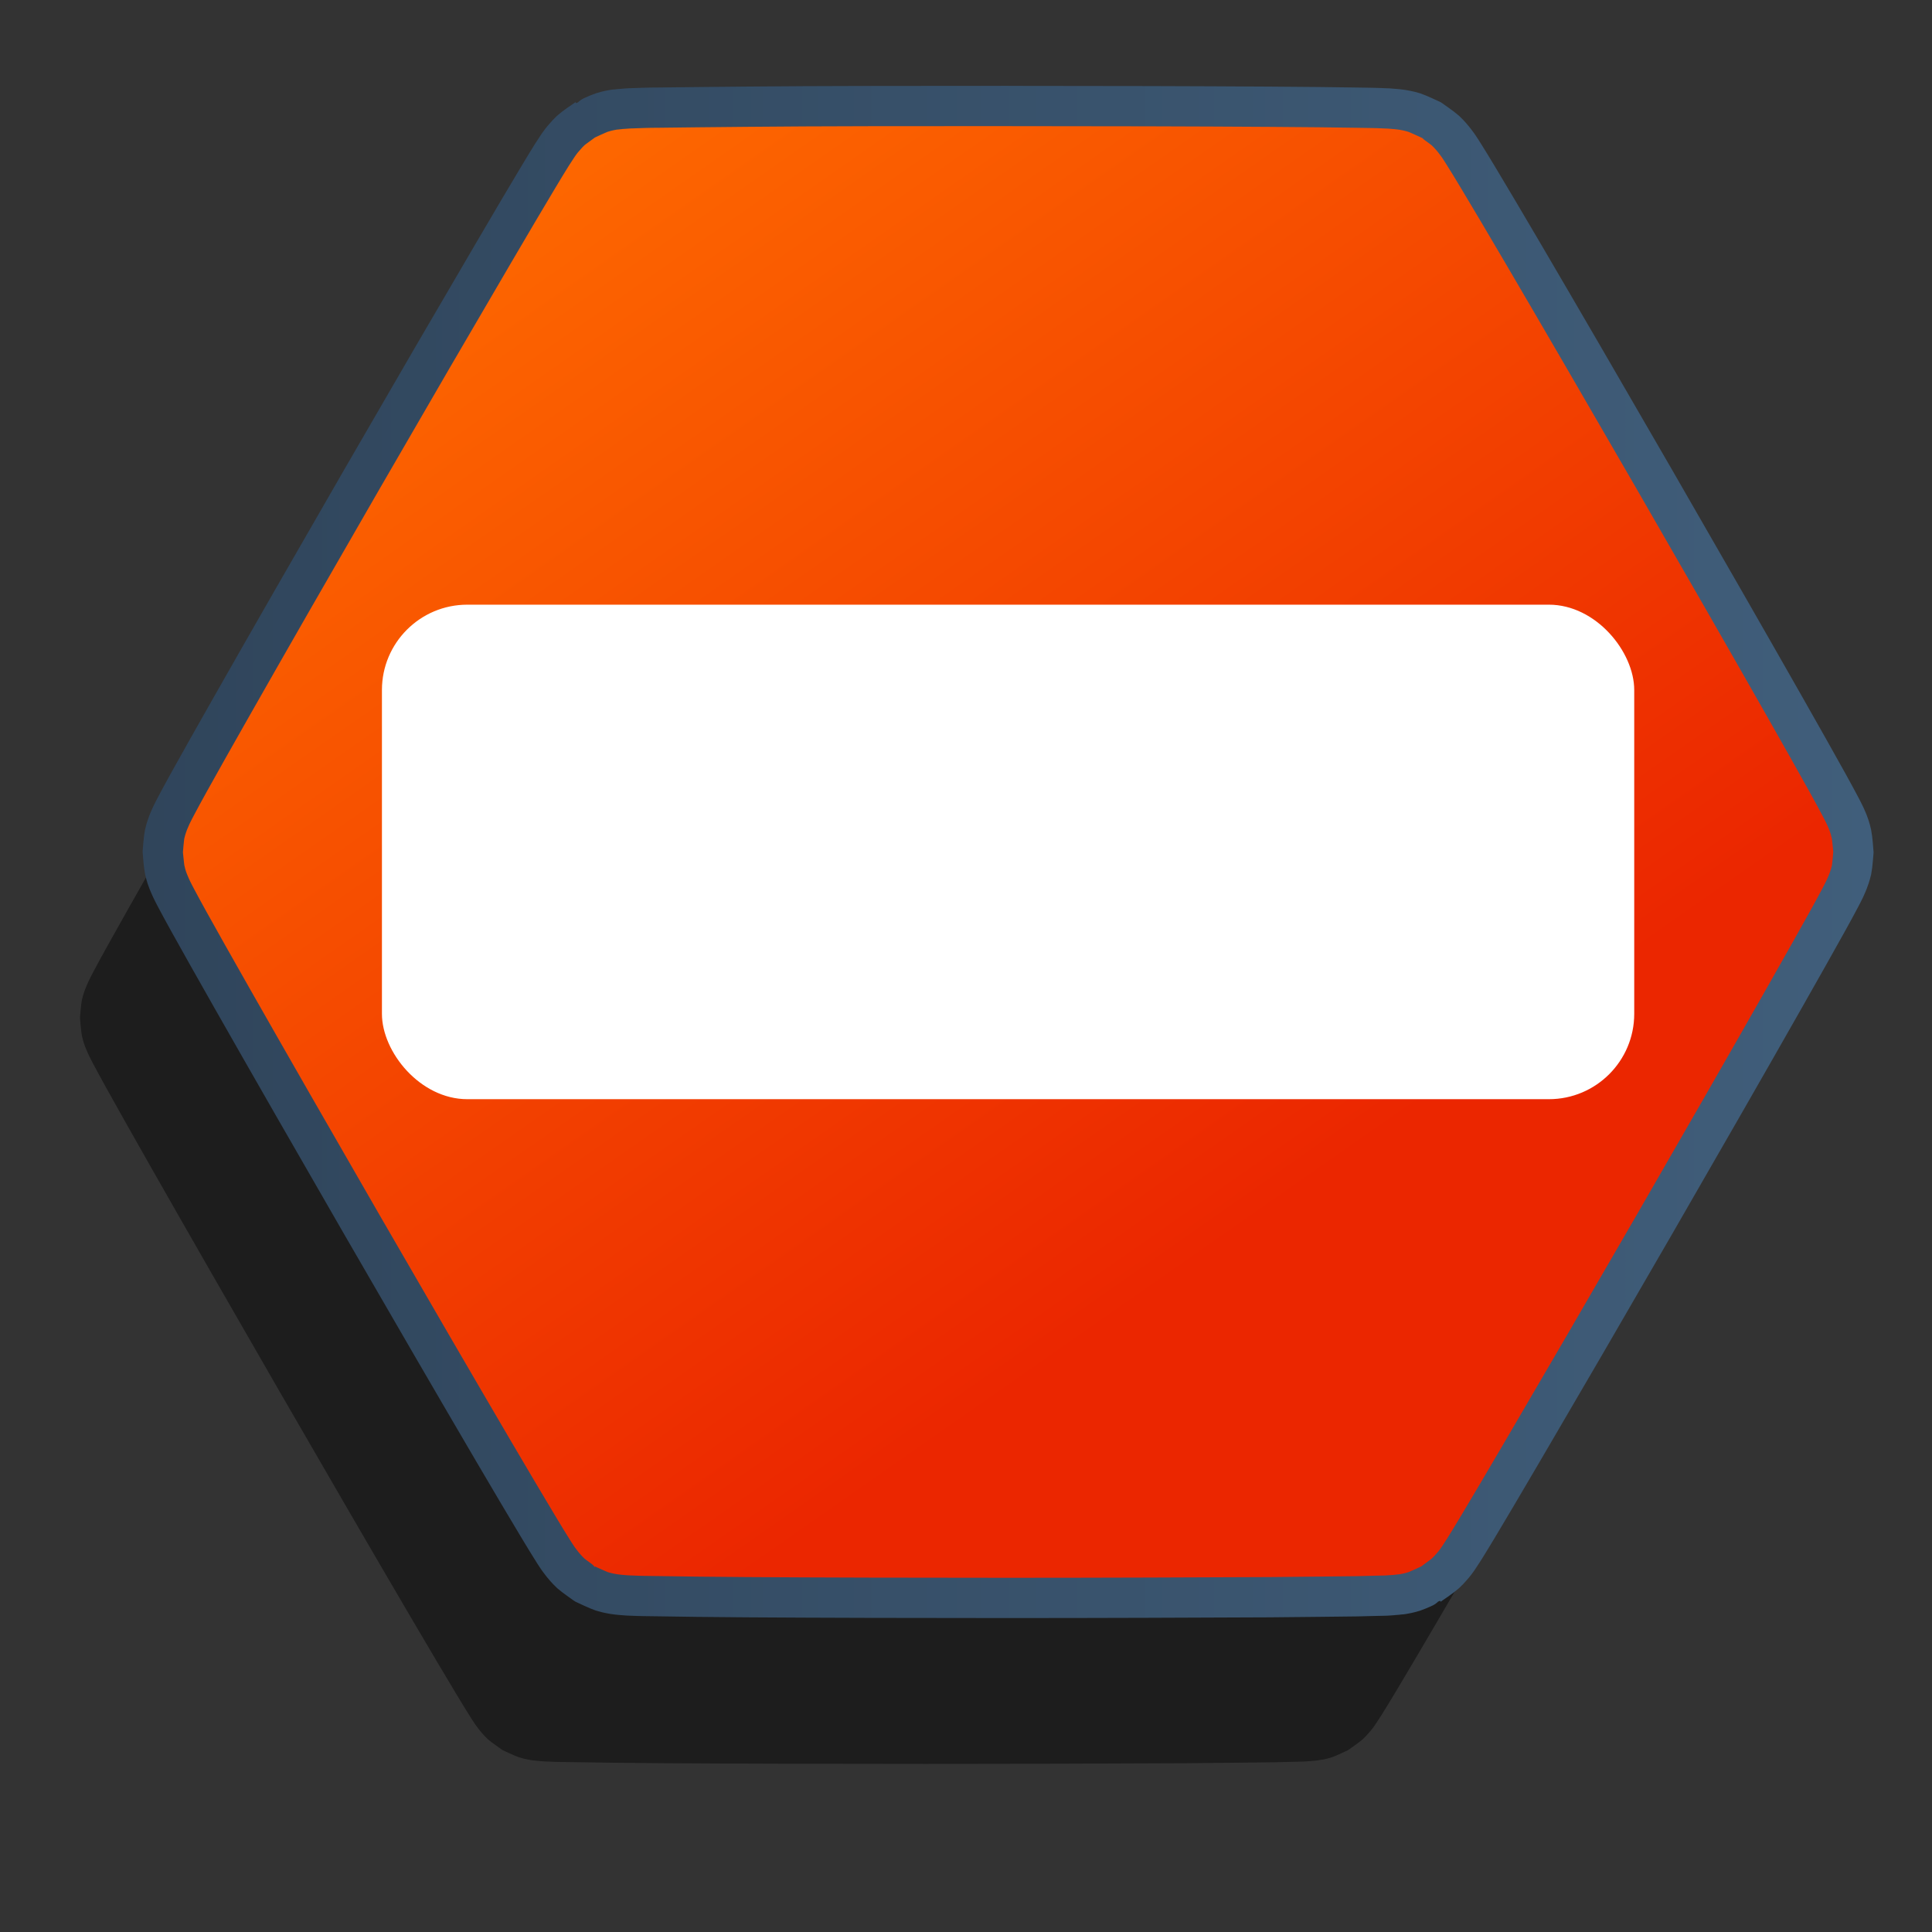 <?xml version="1.0" encoding="UTF-8" standalone="no"?>
<!-- Created with Inkscape (http://www.inkscape.org/) -->

<svg
   xmlns:dc="http://purl.org/dc/elements/1.1/"
   xmlns:cc="http://creativecommons.org/ns#"
   xmlns:rdf="http://www.w3.org/1999/02/22-rdf-syntax-ns#"
   xmlns:svg="http://www.w3.org/2000/svg"
   xmlns="http://www.w3.org/2000/svg"
   xmlns:xlink="http://www.w3.org/1999/xlink"
   xmlns:sodipodi="http://sodipodi.sourceforge.net/DTD/sodipodi-0.dtd"
   xmlns:inkscape="http://www.inkscape.org/namespaces/inkscape"
   width="48"
   height="48"
   viewBox="0 0 48 48"
   id="svg10223"
   version="1.1"
   inkscape:version="0.91 r13725"
   sodipodi:docname="emblem-no.svg">
  <rect x="0" y="0" width="48" height="48" fill="#333333" stroke="none"/>
  <defs
     id="defs10225">
    <linearGradient
       id="linearGradient9863">
      <stop
         id="stop9865"
         offset="0"
         style="stop-color:#2f445a;stop-opacity:1;" />
      <stop
         id="stop9867"
         offset="1"
         style="stop-color:#415f7c;stop-opacity:1" />
    </linearGradient>
    <linearGradient
       id="linearGradient26351">
      <stop
         id="stop26353"
         offset="0"
         style="stop-color:#aac736;stop-opacity:1;" />
      <stop
         id="stop26355"
         offset="1"
         style="stop-color:#5d8b2c;stop-opacity:1;" />
    </linearGradient>
    <linearGradient
       id="linearGradient3737-0">
      <stop
         offset="0"
         style="stop-color:#ffffff;stop-opacity:1"
         id="stop3739-6" />
      <stop
         offset="1"
         style="stop-color:#ffffff;stop-opacity:0"
         id="stop3741-0" />
    </linearGradient>
    <linearGradient
       id="linearGradient5439">
      <stop
         id="stop5441"
         offset="0"
         style="stop-color:#ffffff;stop-opacity:1;" />
      <stop
         id="stop5443"
         offset="1"
         style="stop-color:#000000;stop-opacity:1;" />
    </linearGradient>
    <linearGradient
       id="linearGradient12578">
      <stop
         style="stop-color:#e9b551;stop-opacity:1;"
         offset="0"
         id="stop12580" />
      <stop
         style="stop-color:#b48739;stop-opacity:1;"
         offset="1"
         id="stop12582" />
    </linearGradient>
    <linearGradient
       id="linearGradient12336">
      <stop
         style="stop-color:#ff6e00;stop-opacity:1;"
         offset="0"
         id="stop12338" />
      <stop
         style="stop-color:#eb2600;stop-opacity:1;"
         offset="1"
         id="stop12340" />
    </linearGradient>
    <inkscape:path-effect
       effect="spiro"
       id="path-effect8644"
       is_visible="true" />
    <linearGradient
       id="linearGradient5316-0">
      <stop
         id="stop5320-2"
         offset="0"
         style="stop-color:#aac736;stop-opacity:1;" />
      <stop
         id="stop5322-4"
         offset="1"
         style="stop-color:#5d8b2f;stop-opacity:0.941;" />
    </linearGradient>
    <linearGradient
       id="linearGradient5316-2">
      <stop
         id="stop5320-9"
         offset="0"
         style="stop-color:#b995da;stop-opacity:1;" />
      <stop
         id="stop5322-1"
         offset="1"
         style="stop-color:#766287;stop-opacity:1;" />
    </linearGradient>
    <linearGradient
       id="linearGradient5316">
      <stop
         id="stop5320"
         offset="0"
         style="stop-color:#87c7ff;stop-opacity:1;" />
      <stop
         id="stop5322"
         offset="1"
         style="stop-color:#74aadb;stop-opacity:1;" />
    </linearGradient>
    <linearGradient
       gradientTransform="translate(-350,695)"
       inkscape:collect="always"
       xlink:href="#linearGradient12336"
       id="linearGradient15315"
       x1="362.262"
       y1="310.375"
       x2="382.261"
       y2="339.013"
       gradientUnits="userSpaceOnUse" />
    <linearGradient
       gradientTransform="translate(-350,695)"
       inkscape:collect="always"
       xlink:href="#linearGradient9863"
       id="linearGradient15323"
       x1="352.042"
       y1="330.528"
       x2="398.049"
       y2="330.528"
       gradientUnits="userSpaceOnUse" />
  </defs>
  <sodipodi:namedview
     id="base"
     pagecolor="#ffffff"
     bordercolor="#666666"
     borderopacity="1.0"
     inkscape:pageopacity="0.0"
     inkscape:pageshadow="2"
     inkscape:zoom="11.2"
     inkscape:cx="30.361493"
     inkscape:cy="24.845683"
     inkscape:document-units="px"
     inkscape:current-layer="layer1"
     showgrid="false"
     units="px"
     borderlayer="true"
     inkscape:showpageshadow="false"
     inkscape:window-width="1600"
     inkscape:window-height="847"
     inkscape:window-x="0"
     inkscape:window-y="0"
     inkscape:window-maximized="1" />
  <g
     inkscape:label="Capa 1"
     inkscape:groupmode="layer"
     id="layer1"
     transform="translate(0,-1004.362)">
    <path
       inkscape:connector-curvature="0"
       id="path15313"
       d="m 22.989,1011.119 c -2.358,0 -4.716,0 -6.5,0.018 -0.892,0.01 -1.639,0.014 -2.18,0.023 -0.27,0 -0.487,0.01 -0.658,0.016 -0.085,0 -0.157,0.01 -0.24,0.014 -0.042,0 -0.08,0.01 -0.158,0.016 -0.039,0 -0.086,0.01 -0.174,0.027 -0.044,0.01 -0.099,0.022 -0.184,0.049 -0.085,0.026 -0.409,0.179 -0.41,0.18 -6.6e-4,3e-4 -0.294,0.203 -0.359,0.264 -0.065,0.06 -0.101,0.103 -0.131,0.137 -0.06,0.067 -0.089,0.102 -0.113,0.133 -0.048,0.062 -0.07,0.098 -0.094,0.133 -0.047,0.069 -0.085,0.129 -0.131,0.201 -0.091,0.145 -0.203,0.329 -0.342,0.561 -0.278,0.463 -0.658,1.107 -1.109,1.877 -0.903,1.539 -2.089,3.577 -3.268,5.619 -1.179,2.042 -2.351,4.085 -3.232,5.637 -0.441,0.776 -0.808,1.428 -1.07,1.9 -0.131,0.236 -0.234,0.427 -0.314,0.578 -0.04,0.075 -0.073,0.138 -0.109,0.213 -0.018,0.037 -0.036,0.076 -0.066,0.148 -0.015,0.036 -0.035,0.079 -0.062,0.164 -0.014,0.043 -0.031,0.095 -0.051,0.182 -0.02,0.087 -0.047,0.443 -0.047,0.443 0,8e-4 0.029,0.359 0.049,0.445 0.02,0.087 0.035,0.141 0.049,0.184 0.028,0.086 0.047,0.126 0.062,0.162 0.03,0.072 0.048,0.111 0.066,0.148 0.036,0.075 0.069,0.137 0.109,0.213 0.08,0.151 0.183,0.342 0.314,0.578 0.262,0.473 0.63,1.125 1.07,1.9 0.881,1.551 2.054,3.595 3.232,5.637 1.179,2.042 2.363,4.08 3.266,5.619 0.451,0.769 0.833,1.412 1.111,1.875 0.139,0.232 0.253,0.418 0.344,0.562 0.045,0.072 0.082,0.132 0.129,0.201 0.023,0.035 0.048,0.069 0.096,0.131 0.024,0.031 0.051,0.068 0.111,0.135 0.03,0.033 0.066,0.075 0.131,0.135 0.065,0.06 0.359,0.265 0.359,0.266 6.7e-4,4e-4 0.327,0.153 0.412,0.18 0.085,0.026 0.14,0.037 0.184,0.047 0.088,0.019 0.133,0.024 0.172,0.029 0.078,0.01 0.119,0.013 0.16,0.016 0.083,0.01 0.155,0.011 0.24,0.014 0.171,0.01 0.386,0.01 0.656,0.014 0.541,0.01 1.288,0.019 2.18,0.025 1.784,0.012 4.142,0.018 6.5,0.018 2.358,0 4.716,-0.01 6.5,-0.018 0.892,-0.01 1.639,-0.014 2.18,-0.023 0.27,-0.01 0.487,-0.01 0.658,-0.016 0.085,0 0.157,-0.01 0.24,-0.014 0.042,0 0.08,-0.01 0.158,-0.016 0.039,-0.01 0.086,-0.01 0.174,-0.027 0.044,-0.01 0.099,-0.022 0.184,-0.049 0.085,-0.026 0.409,-0.179 0.41,-0.18 6.6e-4,-4e-4 0.294,-0.205 0.359,-0.266 0.065,-0.06 0.101,-0.101 0.131,-0.135 0.06,-0.067 0.089,-0.102 0.113,-0.133 0.048,-0.062 0.07,-0.098 0.094,-0.133 0.047,-0.069 0.085,-0.129 0.131,-0.201 0.091,-0.145 0.203,-0.329 0.342,-0.56 0.278,-0.463 0.658,-1.107 1.109,-1.877 0.903,-1.539 2.089,-3.577 3.268,-5.619 1.179,-2.042 2.351,-4.085 3.232,-5.637 0.441,-0.776 0.808,-1.428 1.07,-1.9 0.131,-0.236 0.234,-0.427 0.314,-0.578 0.04,-0.076 0.073,-0.138 0.109,-0.213 0.018,-0.037 0.036,-0.076 0.066,-0.148 0.015,-0.036 0.035,-0.079 0.062,-0.164 0.014,-0.043 0.031,-0.095 0.051,-0.182 0.02,-0.087 0.047,-0.443 0.047,-0.443 0,-8e-4 -0.029,-0.359 -0.049,-0.445 -0.02,-0.087 -0.035,-0.141 -0.049,-0.184 -0.028,-0.085 -0.047,-0.128 -0.062,-0.164 -0.03,-0.072 -0.048,-0.109 -0.066,-0.146 -0.036,-0.075 -0.069,-0.137 -0.109,-0.213 -0.08,-0.151 -0.183,-0.342 -0.314,-0.578 -0.262,-0.473 -0.63,-1.125 -1.07,-1.9 -0.881,-1.551 -2.054,-3.595 -3.232,-5.637 -1.179,-2.042 -2.363,-4.08 -3.266,-5.619 -0.451,-0.769 -0.833,-1.412 -1.111,-1.875 -0.139,-0.232 -0.253,-0.418 -0.344,-0.562 -0.045,-0.072 -0.082,-0.132 -0.129,-0.201 -0.023,-0.035 -0.048,-0.068 -0.096,-0.131 -0.024,-0.031 -0.051,-0.068 -0.111,-0.135 -0.03,-0.033 -0.066,-0.074 -0.131,-0.135 -0.065,-0.06 -0.359,-0.265 -0.359,-0.266 -6.6e-4,-4e-4 -0.327,-0.153 -0.412,-0.18 -0.085,-0.026 -0.14,-0.038 -0.184,-0.047 -0.088,-0.019 -0.133,-0.024 -0.172,-0.029 -0.078,-0.01 -0.119,-0.013 -0.16,-0.016 -0.083,-0.01 -0.155,-0.011 -0.24,-0.014 -0.171,-0.01 -0.386,-0.011 -0.656,-0.016 -0.541,-0.01 -1.288,-0.017 -2.18,-0.023 -1.784,-0.012 -4.142,-0.018 -6.5,-0.018 z"
       style="color:#000000;font-style:normal;font-variant:normal;font-weight:normal;font-stretch:normal;font-size:medium;line-height:normal;font-family:sans-serif;text-indent:0;text-align:start;text-decoration:none;text-decoration-line:none;text-decoration-style:solid;text-decoration-color:#000000;letter-spacing:normal;word-spacing:normal;text-transform:none;direction:ltr;block-progression:tb;writing-mode:lr-tb;baseline-shift:baseline;text-anchor:start;white-space:normal;clip-rule:nonzero;display:inline;overflow:visible;visibility:visible;opacity:1;isolation:auto;mix-blend-mode:normal;color-interpolation:sRGB;color-interpolation-filters:linearRGB;solid-color:#000000;solid-opacity:1;fill:#000000;fill-opacity:0.439;fill-rule:nonzero;stroke:none;stroke-width:4;stroke-linecap:round;stroke-linejoin:round;stroke-miterlimit:4;stroke-dasharray:none;stroke-dashoffset:0;stroke-opacity:1;color-rendering:auto;image-rendering:auto;shape-rendering:auto;text-rendering:auto;enable-background:accumulate" />
    <path
       style="color:#000000;font-style:normal;font-variant:normal;font-weight:normal;font-stretch:normal;font-size:medium;line-height:normal;font-family:sans-serif;text-indent:0;text-align:start;text-decoration:none;text-decoration-line:none;text-decoration-style:solid;text-decoration-color:#000000;letter-spacing:normal;word-spacing:normal;text-transform:none;direction:ltr;block-progression:tb;writing-mode:lr-tb;baseline-shift:baseline;text-anchor:start;white-space:normal;clip-rule:nonzero;display:inline;overflow:visible;visibility:visible;opacity:1;isolation:auto;mix-blend-mode:normal;color-interpolation:sRGB;color-interpolation-filters:linearRGB;solid-color:#000000;solid-opacity:1;fill:url(#linearGradient15315);fill-opacity:1;fill-rule:nonzero;stroke:url(#linearGradient15323);stroke-width:1;stroke-linecap:round;stroke-linejoin:round;stroke-miterlimit:4;stroke-dasharray:none;stroke-dashoffset:0;stroke-opacity:1;color-rendering:auto;image-rendering:auto;shape-rendering:auto;text-rendering:auto;enable-background:accumulate"
       d="m 25.046,1006.995 c -2.358,0 -4.716,0 -6.5,0.018 -0.892,0.01 -1.639,0.014 -2.18,0.023 -0.27,0 -0.487,0.01 -0.658,0.016 -0.085,0 -0.157,0.01 -0.24,0.014 -0.042,0 -0.08,0.01 -0.158,0.016 -0.039,0 -0.086,0.01 -0.174,0.027 -0.044,0.01 -0.099,0.022 -0.184,0.049 -0.085,0.026 -0.409,0.179 -0.41,0.18 -6.6e-4,4e-4 -0.294,0.203 -0.359,0.264 -0.065,0.06 -0.101,0.103 -0.131,0.137 -0.06,0.067 -0.089,0.102 -0.113,0.133 -0.048,0.062 -0.07,0.098 -0.094,0.133 -0.047,0.069 -0.085,0.129 -0.131,0.201 -0.091,0.145 -0.203,0.329 -0.342,0.561 -0.278,0.463 -0.658,1.107 -1.109,1.877 -0.903,1.539 -2.089,3.577 -3.268,5.619 -1.179,2.042 -2.351,4.085 -3.232,5.637 -0.441,0.776 -0.808,1.427 -1.07,1.9 -0.131,0.236 -0.234,0.427 -0.314,0.578 -0.04,0.076 -0.073,0.138 -0.109,0.213 -0.018,0.038 -0.036,0.076 -0.066,0.148 -0.015,0.036 -0.035,0.079 -0.062,0.164 -0.014,0.043 -0.031,0.095 -0.051,0.182 -0.02,0.087 -0.047,0.443 -0.047,0.443 0,8e-4 0.029,0.359 0.049,0.445 0.02,0.087 0.035,0.141 0.049,0.184 0.028,0.085 0.047,0.126 0.062,0.162 0.03,0.072 0.048,0.111 0.066,0.148 0.036,0.075 0.069,0.137 0.109,0.213 0.08,0.151 0.183,0.342 0.314,0.578 0.262,0.473 0.63,1.125 1.07,1.9 0.881,1.551 2.054,3.595 3.232,5.637 1.179,2.042 2.363,4.08 3.266,5.619 0.451,0.769 0.833,1.412 1.111,1.875 0.139,0.232 0.253,0.418 0.344,0.562 0.045,0.072 0.082,0.132 0.129,0.201 0.023,0.035 0.048,0.069 0.096,0.131 0.024,0.031 0.051,0.068 0.111,0.135 0.03,0.033 0.066,0.074 0.131,0.135 0.065,0.06 0.359,0.265 0.359,0.266 6.7e-4,4e-4 0.327,0.153 0.412,0.18 0.085,0.026 0.14,0.037 0.184,0.047 0.088,0.019 0.133,0.024 0.172,0.029 0.078,0.01 0.119,0.013 0.16,0.016 0.083,0.01 0.155,0.011 0.24,0.014 0.171,0.01 0.386,0.01 0.656,0.014 0.541,0.01 1.288,0.019 2.18,0.025 1.784,0.012 4.142,0.018 6.5,0.018 2.358,0 4.716,-0.01 6.5,-0.018 0.892,-0.01 1.639,-0.014 2.18,-0.023 0.27,-0.01 0.487,-0.01 0.658,-0.016 0.085,0 0.157,-0.01 0.24,-0.014 0.042,0 0.08,-0.01 0.158,-0.016 0.039,0 0.086,-0.01 0.174,-0.027 0.044,-0.01 0.099,-0.022 0.184,-0.049 0.085,-0.026 0.409,-0.179 0.41,-0.18 6.6e-4,-4e-4 0.294,-0.205 0.359,-0.266 0.065,-0.06 0.101,-0.101 0.131,-0.135 0.06,-0.067 0.089,-0.102 0.113,-0.133 0.048,-0.062 0.07,-0.098 0.094,-0.133 0.047,-0.069 0.085,-0.129 0.131,-0.201 0.091,-0.145 0.203,-0.329 0.342,-0.56 0.278,-0.463 0.658,-1.108 1.109,-1.877 0.903,-1.539 2.089,-3.577 3.268,-5.619 1.179,-2.042 2.351,-4.085 3.232,-5.637 0.441,-0.776 0.808,-1.428 1.07,-1.9 0.131,-0.236 0.234,-0.427 0.314,-0.578 0.04,-0.076 0.073,-0.138 0.109,-0.213 0.018,-0.038 0.036,-0.076 0.066,-0.148 0.015,-0.036 0.035,-0.079 0.062,-0.164 0.014,-0.043 0.031,-0.095 0.051,-0.182 0.02,-0.087 0.047,-0.443 0.047,-0.443 0,-7e-4 -0.029,-0.359 -0.049,-0.445 -0.02,-0.087 -0.035,-0.141 -0.049,-0.184 -0.028,-0.085 -0.047,-0.128 -0.062,-0.164 -0.03,-0.072 -0.048,-0.109 -0.066,-0.146 -0.036,-0.075 -0.069,-0.137 -0.109,-0.213 -0.08,-0.151 -0.183,-0.342 -0.314,-0.578 -0.262,-0.473 -0.63,-1.125 -1.07,-1.9 -0.881,-1.551 -2.054,-3.595 -3.232,-5.637 -1.179,-2.042 -2.363,-4.08 -3.266,-5.619 -0.451,-0.769 -0.833,-1.412 -1.111,-1.875 -0.139,-0.232 -0.253,-0.418 -0.344,-0.562 -0.045,-0.072 -0.082,-0.132 -0.129,-0.201 -0.023,-0.035 -0.048,-0.068 -0.096,-0.131 -0.024,-0.031 -0.051,-0.068 -0.111,-0.135 -0.03,-0.033 -0.066,-0.075 -0.131,-0.135 -0.065,-0.06 -0.359,-0.265 -0.359,-0.266 -6.6e-4,-3e-4 -0.327,-0.153 -0.412,-0.18 -0.085,-0.026 -0.14,-0.038 -0.184,-0.047 -0.088,-0.019 -0.133,-0.024 -0.172,-0.029 -0.078,-0.01 -0.119,-0.013 -0.16,-0.016 -0.083,-0.01 -0.155,-0.011 -0.24,-0.014 -0.171,-0.01 -0.386,-0.011 -0.656,-0.016 -0.541,-0.01 -1.288,-0.017 -2.18,-0.023 -1.784,-0.012 -4.142,-0.018 -6.5,-0.018 z"
       id="path15290"
       inkscape:connector-curvature="0" />
    <rect
       style="display:inline;opacity:1;fill:#ffffff;fill-opacity:1;fill-rule:nonzero;stroke:none;stroke-width:1;stroke-linecap:round;stroke-linejoin:round;stroke-miterlimit:4;stroke-dasharray:none;stroke-opacity:1"
       id="rect15325"
       width="31.113"
       height="12.286"
       x="9.489"
       y="1019.385"
       rx="2.121"
       ry="2.121" />
  </g>
</svg>
